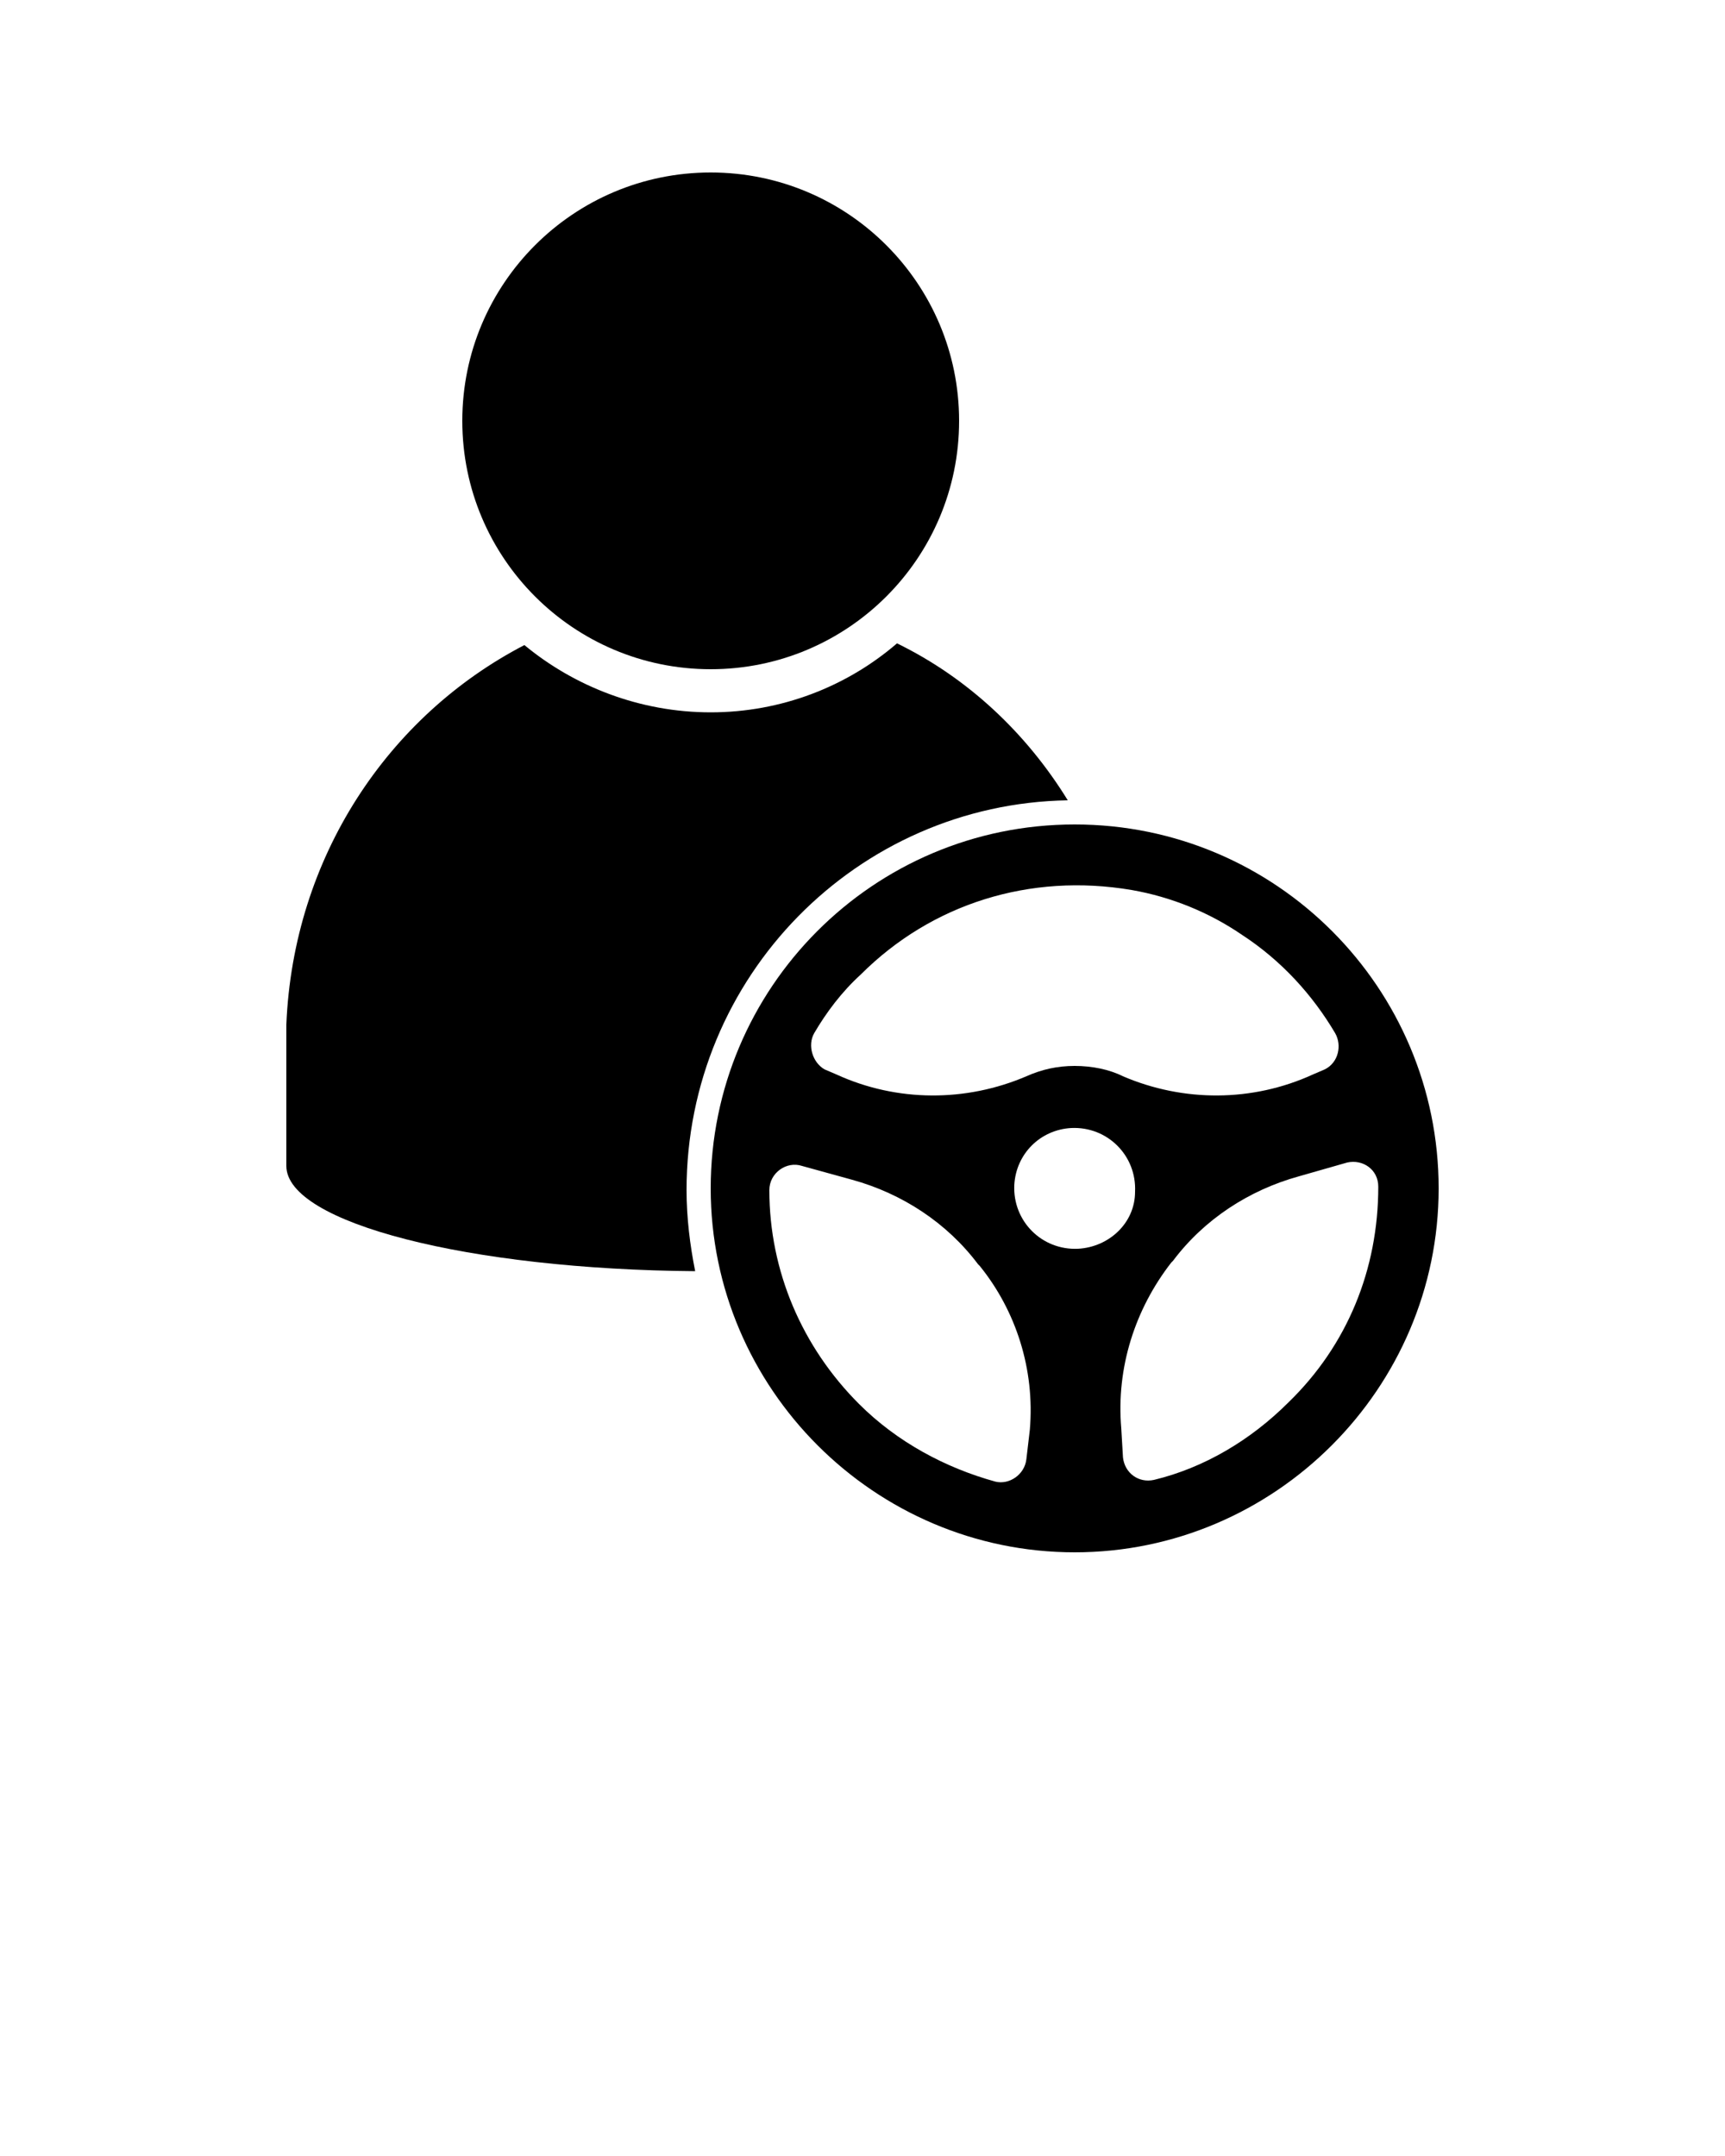 <svg xmlns="http://www.w3.org/2000/svg" xmlns:xlink="http://www.w3.org/1999/xlink" version="1.1" x="0px" y="0px" viewBox="0 0 100 125" style="enable-background:new 0 0 100 100;" xml:space="preserve"><g><circle cx="41.2" cy="24.4" r="14.4"/><path d="M62.3,47.8c-11.7,0-21.1,9.5-21.1,21.1S50.7,90,62.3,90s21.1-9.5,21.1-21.1S74,47.8,62.3,47.8z M47.2,59.9   c0.7-1.2,1.6-2.4,2.7-3.4c4.1-4.1,9.8-5.9,15.7-4.9c2.3,0.4,4.5,1.3,6.4,2.6c2.3,1.5,4.1,3.5,5.4,5.7c0.4,0.7,0.2,1.7-0.6,2.1   l-0.7,0.3c-3.5,1.6-7.5,1.6-11,0.1c-0.8-0.4-1.8-0.6-2.8-0.6c-1,0-1.9,0.2-2.8,0.6c-3.5,1.5-7.5,1.5-11-0.1L47.8,62   C47.1,61.6,46.8,60.6,47.2,59.9z M59.7,82.9l-0.2,1.7c-0.1,0.9-1,1.5-1.8,1.3c-2.9-0.8-5.7-2.3-7.9-4.5c-3.3-3.3-5.2-7.7-5.2-12.4   c0,0,0,0,0,0c0-1,1-1.7,1.9-1.4l2.9,0.8c2.9,0.8,5.5,2.5,7.3,4.9c0,0,0.1,0.1,0.1,0.1C58.9,76,60,79.4,59.7,82.9z M62.5,72.4   c-2.1,0.1-3.8-1.6-3.7-3.7c0.1-1.8,1.5-3.2,3.3-3.3c2.1-0.1,3.8,1.6,3.7,3.7C65.8,70.9,64.3,72.3,62.5,72.4z M74.7,81.3   c-2.2,2.2-4.9,3.8-7.8,4.5c-0.9,0.2-1.7-0.4-1.8-1.3l-0.1-1.7c-0.3-3.5,0.8-6.9,2.9-9.6c0,0,0.1-0.1,0.1-0.1   c1.8-2.4,4.4-4.1,7.3-4.9l2.8-0.8c0.9-0.2,1.8,0.4,1.8,1.4c0,0,0,0,0,0C79.9,73.6,78.1,78,74.7,81.3z"/><path d="M61.9,46.4c-2.4-3.9-5.8-7.1-9.9-9.1c-2.9,2.5-6.7,4-10.8,4c-4.1,0-7.9-1.5-10.8-3.9c-7.9,4.1-13.4,12.3-13.8,22   c0,0,0,8.1,0,8.2c0,3.3,10.6,6,23.7,6.1c-0.3-1.5-0.5-3.1-0.5-4.7C39.8,56.6,49.7,46.6,61.9,46.4z"/></g></svg>